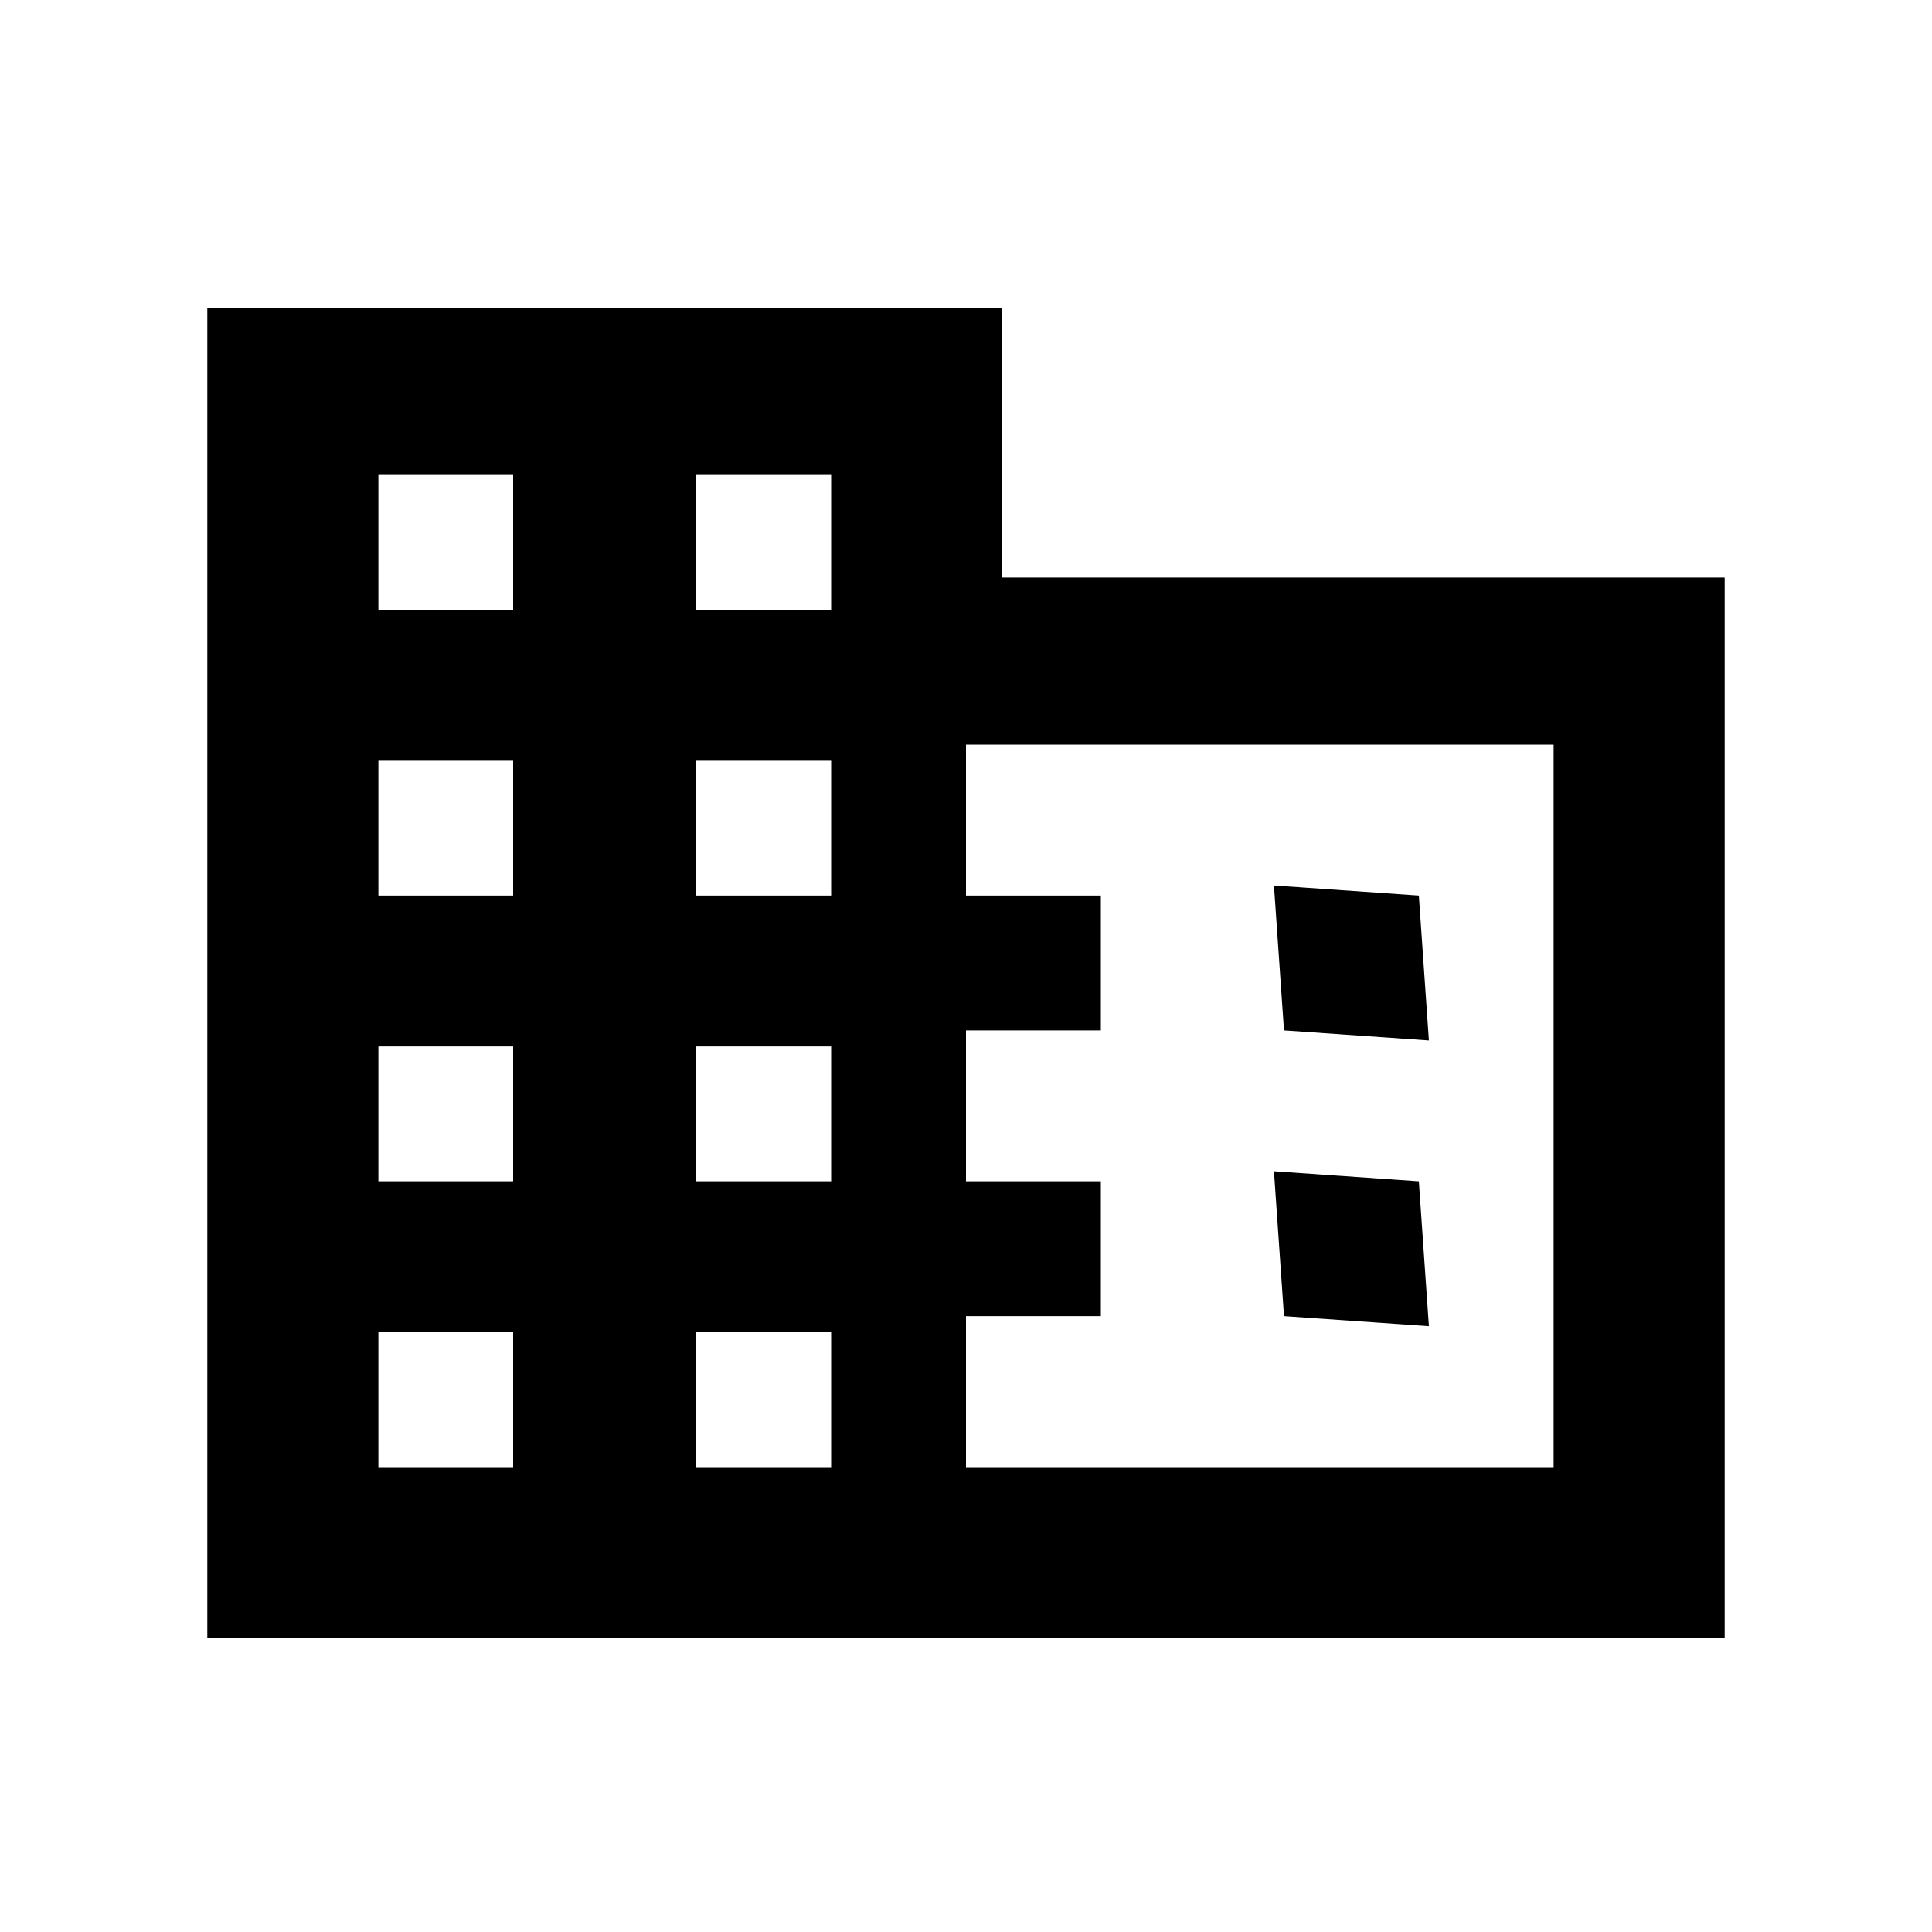 <svg xmlns="http://www.w3.org/2000/svg" height="20" width="20"><path d="M2.146 16.958V3.188h8.229v2.791h7.479v10.979Zm1.771-1.77h1.395v-1.396H3.917Zm0-2.959h1.395v-1.396H3.917Zm0-2.958h1.395V7.875H3.917Zm0-2.959h1.395V4.917H3.917Zm3.291 8.876h1.396v-1.396H7.208Zm0-2.959h1.396v-1.396H7.208Zm0-2.958h1.396V7.875H7.208Zm0-2.959h1.396V4.917H7.208ZM10 15.188h6.083v-7.48H10v1.563h1.396v1.396H10v1.562h1.396v1.396H10Zm3.292-4.521 1.5.104-.104-1.5-1.5-.104Zm0 2.958 1.5.104-.104-1.5-1.5-.104Z"/></svg>